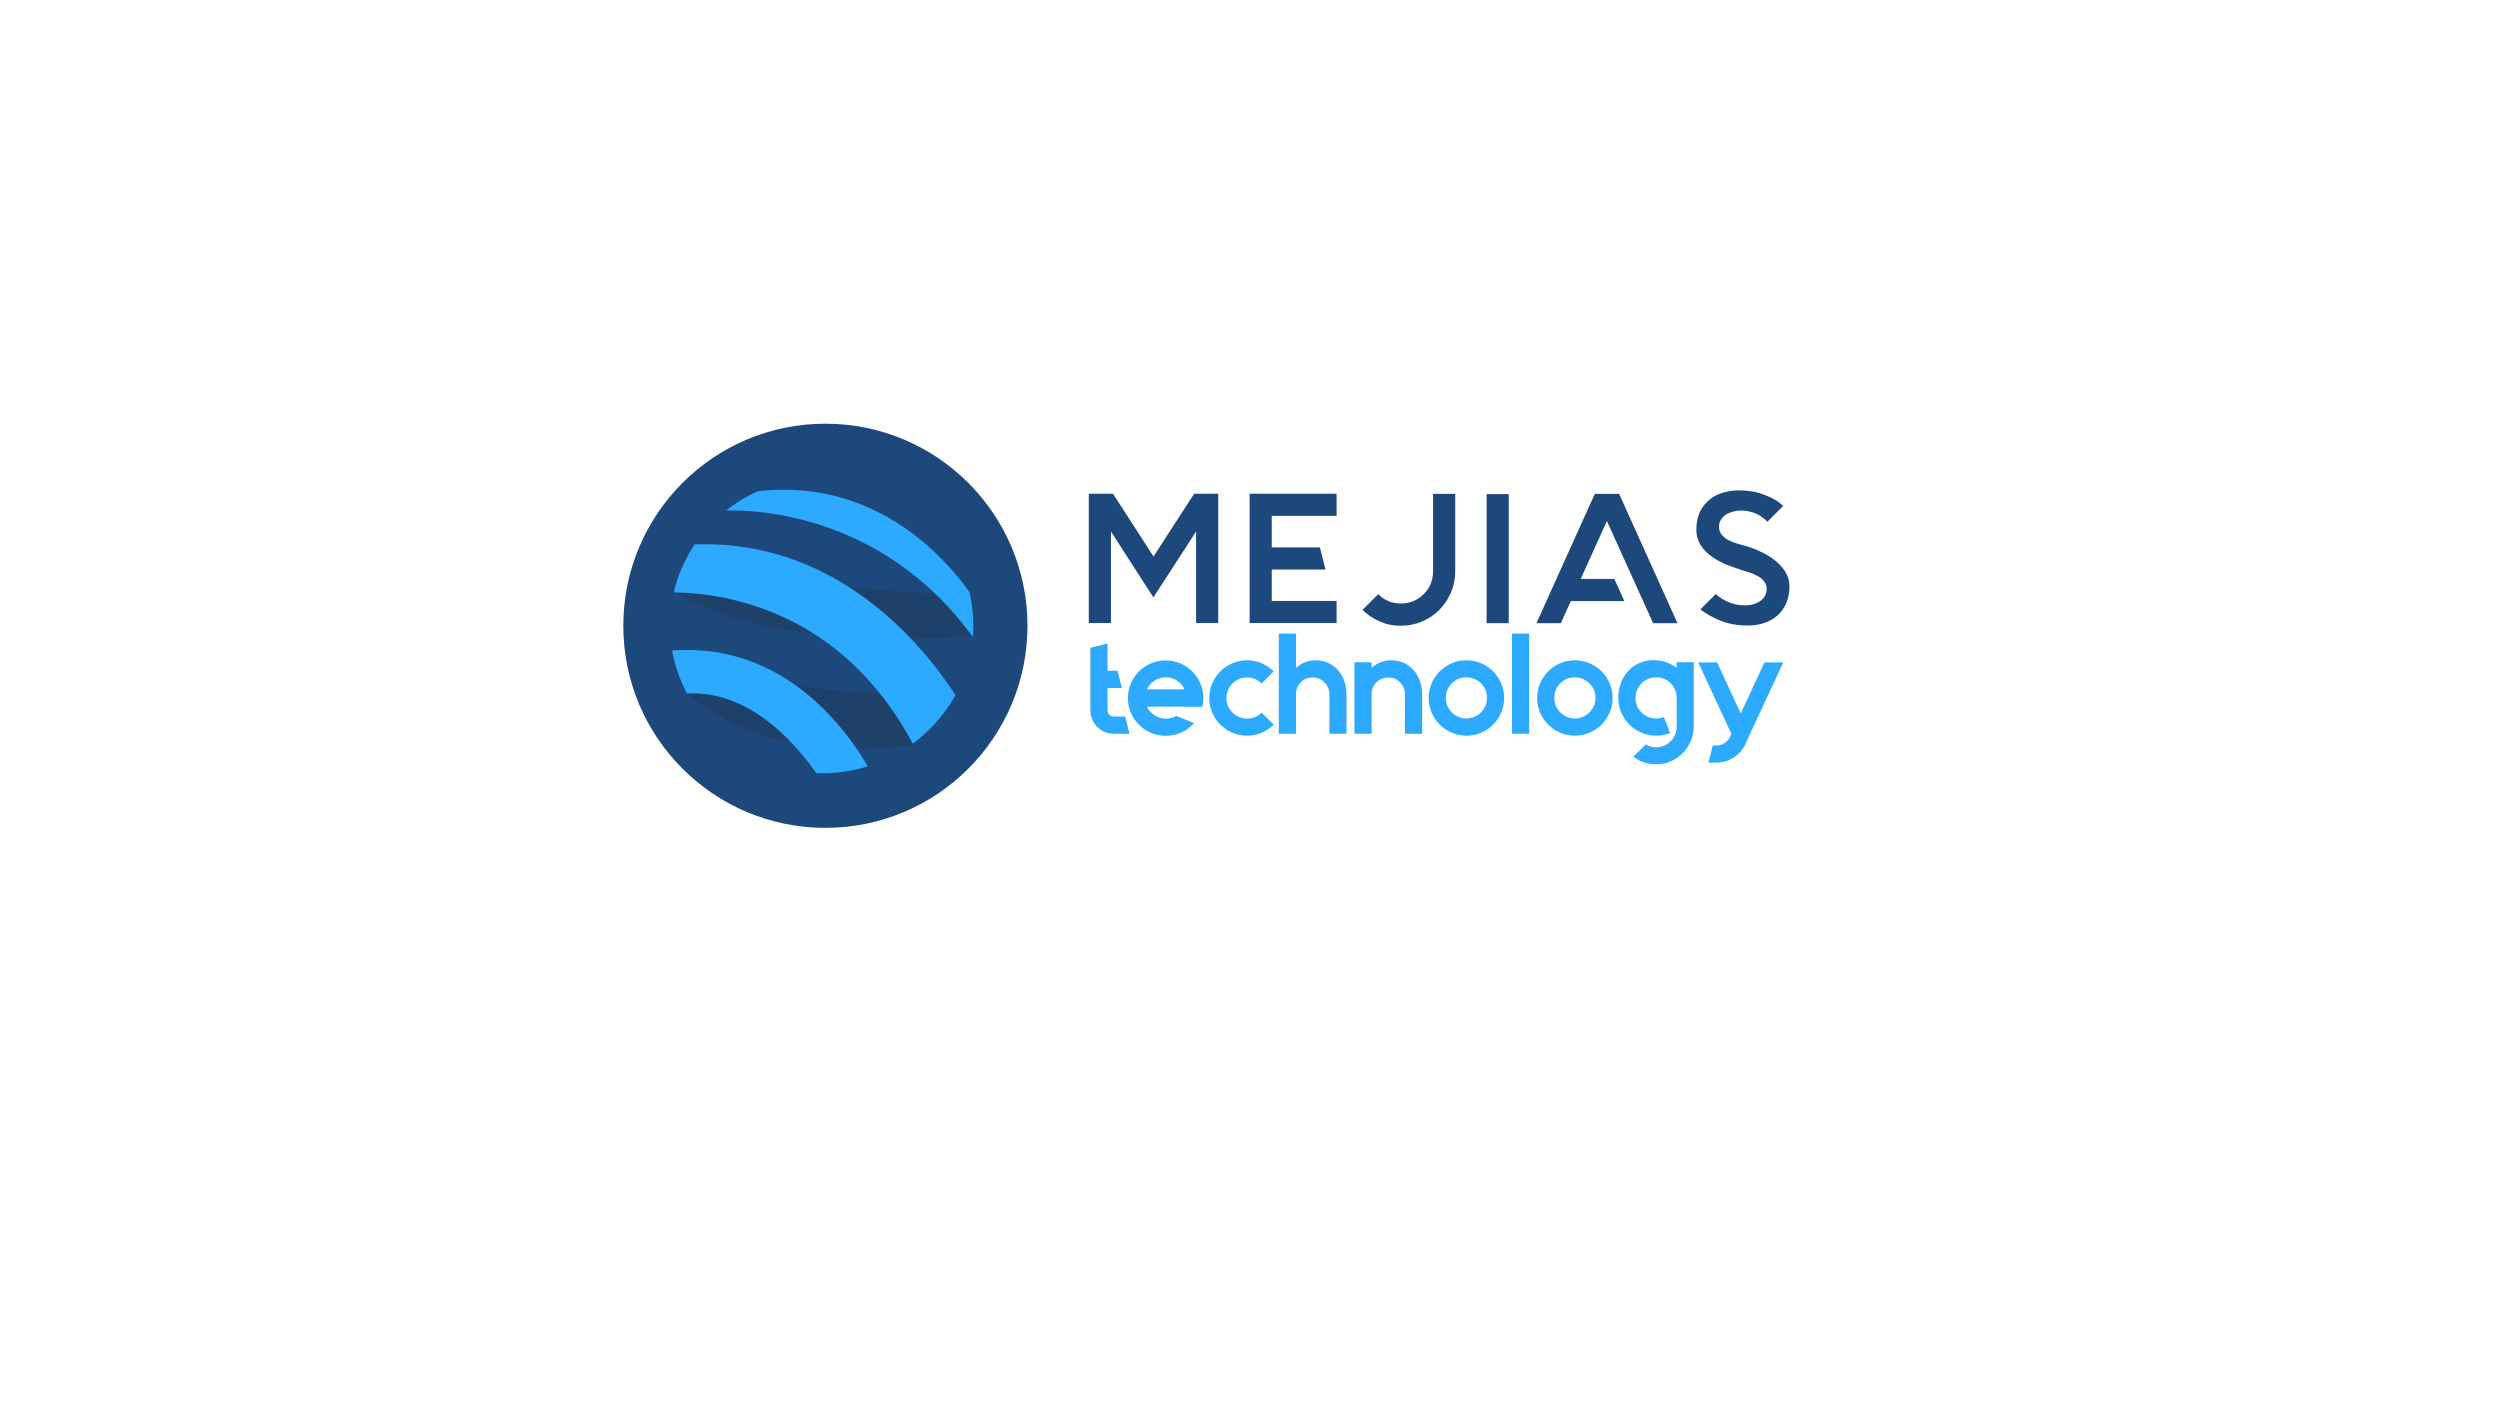 <?xml version="1.0" encoding="utf-8"?>
<!-- Generator: Adobe Illustrator 22.0.1, SVG Export Plug-In . SVG Version: 6.00 Build 0)  -->
<svg version="1.1" xmlns="http://www.w3.org/2000/svg" xmlns:xlink="http://www.w3.org/1999/xlink" x="0px" y="0px"
	 viewBox="0 0 1920 1080" style="enable-background:new 0 0 1920 1080;" xml:space="preserve">
<style type="text/css">
	.st0{display:none;}
	.st1{display:inline;}
	.st2{fill:#FFFFFF;}
	.st3{display:inline;fill:#2CAAFF;}
	.st4{opacity:0.2;clip-path:url(#SVGID_2_);fill:#272425;}
	.st5{opacity:0.2;clip-path:url(#SVGID_4_);fill:#272425;}
	.st6{clip-path:url(#SVGID_6_);fill:#1D487C;}
	.st7{clip-path:url(#SVGID_8_);fill:#1D487C;}
	.st8{clip-path:url(#SVGID_10_);fill:#1D487C;}
	.st9{fill:#1D487C;}
	.st10{fill:#2CAAFF;}
	.st11{opacity:0.2;clip-path:url(#SVGID_12_);fill:#272425;}
	.st12{opacity:0.2;clip-path:url(#SVGID_14_);fill:#272425;}
	.st13{clip-path:url(#SVGID_16_);fill:#2CAAFF;}
	.st14{clip-path:url(#SVGID_18_);fill:#2CAAFF;}
	.st15{clip-path:url(#SVGID_20_);fill:#2CAAFF;}
</style>
<g id="LOGO_1_-_COLOR_1_copia" class="st0">
	<g class="st1">
		<path class="st2" d="M935.6,379.2v99.3h-17v-70.3l-32.8,50.6l-32.6-50.6v70.3h-17v-99.3h18.6l31.1,48.2l31.2-48.2H935.6z"/>
		<path class="st2" d="M976.7,396.3v24.1h37l4.3,17h-41.3v24.1h49.8v17h-66.8v-99.3h66.8v17H976.7z"/>
		<path class="st2" d="M1117.6,379.3v59.6c0,5.8-1.1,11.2-3.3,16.2c-2.2,5.1-5.2,9.5-8.9,13.3c-3.8,3.8-8.2,6.8-13.3,8.9
			c-5.1,2.2-10.5,3.3-16.3,3.3c-5.8,0-11.2-1.1-16.2-3.3c-5-2.2-9.4-5.2-13.2-8.9l12.1-12.1c4.8,4.8,10.6,7.2,17.3,7.2
			c6.9,0,12.8-2.4,17.6-7.2c2.4-2.4,4.2-5,5.4-8c1.2-3,1.8-6.1,1.8-9.4v-59.6H1117.6z"/>
		<path class="st2" d="M1158.7,478.6h-17v-99.1h17V478.6z"/>
		<path class="st2" d="M1288.3,478.6h-18.7l-7.7-17l-7.7-17l-20.1-44.5l-20.1,44.5h25.8l7.7,17h-41.1l-7.7,17H1180l44.8-99.3h18.7
			L1288.3,478.6z"/>
		<path class="st2" d="M1374.3,450.2c0,4.6-0.8,8.8-2.3,12.6c-1.5,3.7-3.7,6.9-6.5,9.5c-2.8,2.6-6.2,4.6-10.1,6
			c-4,1.4-8.4,2.1-13.3,2.1c-7.8,0-14.8-1.3-21-3.8c-6.1-2.5-11.2-5.4-15.2-8.6l11.8-11.8c3.1,2.8,6.6,5,10.5,6.5
			c2.4,0.9,4.6,1.6,6.7,1.8c2.1,0.3,3.8,0.4,5.1,0.4c2.5,0,4.7-0.3,6.7-0.9c2-0.6,3.8-1.4,5.3-2.5c3.2-2.4,4.8-5.5,4.8-9.4
			c0-2.4-0.9-4.5-2.6-6.4c-1.3-1.5-3-2.7-5.1-3.7c-1.7-0.9-3.5-1.7-5.4-2.3c-1.9-0.6-3.6-1.1-5.1-1.6c-0.5-0.2-0.9-0.3-1.3-0.4
			c-0.4,0-0.7-0.2-1-0.4c-0.2,0-0.5-0.1-0.9-0.3c-2-0.6-4.8-1.6-8.6-3c-3.7-1.4-7.4-3.4-11.1-5.8c-8.6-5.8-12.9-12.9-12.9-21.3
			c0-5.6,1-10.3,2.9-14.1c1.9-3.8,4.5-6.9,7.6-9.4s6.6-4.1,10.4-5.2c3.8-1,7.6-1.6,11.3-1.6c6.8,0,12.5,0.8,17.2,2.4
			c4.6,1.6,8.3,3.2,11.1,4.8c1.4,0.9,2.6,1.7,3.6,2.5c1,0.8,1.9,1.5,2.6,2.2l-12.1,12.2c-2.6-2.6-5.2-4.5-7.8-5.8
			c-4-1.9-8.1-2.8-12.5-2.8c-1.9,0-3.8,0.2-5.7,0.7c-1.9,0.5-3.5,1.1-5,1.8c-4.2,2.6-6.2,5.9-6.2,10.1c0,2.6,0.9,4.7,2.6,6.5
			c1.2,1.4,2.9,2.7,5.1,3.8c1.8,0.9,3.7,1.7,5.7,2.3s3.8,1.1,5.5,1.6l1.7,0.4c0.5,0.2,1.4,0.5,2.7,0.9c1.3,0.4,2.9,0.9,4.7,1.7
			c1.8,0.8,3.8,1.7,5.9,2.7c2.1,1,4.2,2.3,6.3,3.7C1369.7,434.9,1374.3,442,1374.3,450.2z"/>
	</g>
	<g class="st1">
		<path class="st2" d="M867.4,563.5h-12.1c-2.5,0-4.8-0.5-7-1.4c-2.2-1-4.1-2.3-5.7-3.9c-1.6-1.6-2.9-3.6-3.8-5.8
			c-1-2.2-1.4-4.5-1.4-7v-47.9l13.2-3.3v21h7.7l3.3,13.2h-11v17c0,1.4,0.5,2.6,1.4,3.5c1,1,2.1,1.4,3.4,1.4h8.8L867.4,563.5z"/>
		<path class="st2" d="M909.7,542.7h-28.8c0.7,1.7,1.8,3.2,3.2,4.5c1.5,1.5,3.3,2.7,5.2,3.5c1.9,0.8,3.9,1.2,6,1.2
			c3,0,5.7-0.7,8-2.1l13.7,5.5c-2.6,3.1-5.8,5.5-9.6,7.2s-7.8,2.6-12.2,2.6c-4,0-7.8-0.8-11.3-2.3s-6.6-3.6-9.2-6.2
			s-4.7-5.7-6.2-9.2c-1.5-3.5-2.3-7.2-2.3-11.2c0-4,0.8-7.8,2.3-11.3c1.5-3.5,3.6-6.6,6.2-9.2c2.6-2.6,5.7-4.7,9.2-6.2
			c3.5-1.5,7.3-2.3,11.3-2.3c4,0,7.8,0.8,11.3,2.3c3.5,1.5,6.6,3.6,9.2,6.2c2.6,2.6,4.7,5.7,6.2,9.2c1.5,3.5,2.3,7.3,2.3,11.3
			c0,2.3-0.3,4.5-0.8,6.6H909.7z M895.3,520.2c-4.2,0-8,1.5-11.2,4.6c-1.4,1.4-2.5,2.9-3.2,4.6h28.8c-0.7-1.7-1.8-3.2-3.2-4.6
			C903.4,521.8,899.7,520.2,895.3,520.2z"/>
		<path class="st2" d="M978.2,556.5c-2.6,2.6-5.7,4.7-9.2,6.2c-3.5,1.5-7.3,2.3-11.3,2.3c-4,0-7.8-0.8-11.3-2.3s-6.6-3.6-9.2-6.2
			s-4.7-5.7-6.2-9.2c-1.5-3.5-2.3-7.2-2.3-11.2c0-4,0.8-7.8,2.3-11.3c1.5-3.5,3.6-6.6,6.2-9.2c2.6-2.6,5.7-4.7,9.2-6.2
			c3.5-1.5,7.3-2.3,11.3-2.3c4,0,7.8,0.8,11.3,2.3c3.5,1.5,6.6,3.6,9.2,6.2l-9.3,9.3c-3.1-3.1-6.8-4.6-11.2-4.6
			c-4.2,0-8,1.5-11.2,4.6c-3.1,3.1-4.6,6.8-4.6,11.2c0,4.3,1.5,8,4.6,11.1c1.5,1.5,3.3,2.7,5.2,3.5c1.9,0.8,3.9,1.2,6,1.2
			c4.5,0,8.2-1.5,11.2-4.6L978.2,556.5z"/>
		<path class="st2" d="M1010.3,507.1c3.6,0,6.8,0.7,9.8,2c2.9,1.4,5.4,3.2,7.5,5.6c2.1,2.4,3.7,5.1,4.8,8.3
			c1.1,3.1,1.7,6.5,1.7,10.1v30.4H1021v-30.4c0-1.8-0.3-3.4-1-4.9c-0.7-1.5-1.6-2.9-2.9-4.2c-2.5-2.5-5.5-3.7-9-3.7
			c-3.6,0-6.6,1.2-9.1,3.7c-2.5,2.5-3.7,5.5-3.7,9.1v30.4h-13.2v-76.9h13.2V513c2-1.8,4.2-3.2,6.7-4.3
			C1004.4,507.6,1007.2,507.1,1010.3,507.1z"/>
		<path class="st2" d="M1068.4,507.1c3.6,0,6.8,0.7,9.8,2c2.9,1.4,5.4,3.2,7.5,5.6c2.1,2.4,3.7,5.1,4.8,8.3
			c1.1,3.1,1.7,6.5,1.7,10.1v30.4h-13.2v-30.4c0-3.7-1.3-6.7-3.8-9.1c-2.5-2.5-5.5-3.7-9-3.7c-3.6,0-6.6,1.2-9.1,3.7
			c-2.5,2.5-3.7,5.5-3.7,9.1v30.4h-13.2v-54.9h13.2v4.2c2-1.7,4.2-3.1,6.7-4.1C1062.6,507.6,1065.3,507.1,1068.4,507.1z"/>
		<path class="st2" d="M1126.2,507.1c4,0,7.8,0.8,11.3,2.3c3.5,1.5,6.6,3.6,9.2,6.2c2.6,2.6,4.7,5.7,6.2,9.2
			c1.5,3.5,2.3,7.3,2.3,11.3c0,4-0.8,7.7-2.3,11.2c-1.5,3.5-3.6,6.6-6.2,9.2s-5.7,4.7-9.2,6.2c-3.5,1.5-7.3,2.3-11.3,2.3
			s-7.8-0.8-11.3-2.3s-6.6-3.6-9.2-6.2c-2.6-2.6-4.7-5.7-6.2-9.2c-1.5-3.5-2.3-7.2-2.3-11.2c0-4,0.8-7.8,2.3-11.3
			c1.5-3.5,3.6-6.6,6.2-9.2c2.6-2.6,5.7-4.7,9.2-6.2C1118.4,507.8,1122.2,507.1,1126.2,507.1z M1126.2,520.2
			c-4.4,0-8.1,1.5-11.2,4.6c-3.1,3.1-4.6,6.8-4.6,11.2c0,4.3,1.5,8,4.6,11.1c1.5,1.5,3.2,2.7,5.1,3.5c1.9,0.8,4,1.2,6.1,1.2
			s4.1-0.4,6-1.2c1.9-0.8,3.6-1.9,5.2-3.5c3.1-3.1,4.6-6.8,4.6-11.1c0-4.4-1.5-8.1-4.6-11.2C1134.2,521.8,1130.4,520.2,1126.2,520.2
			z"/>
		<path class="st2" d="M1161.2,563.5v-76.9h13.2v76.9H1161.2z"/>
		<path class="st2" d="M1209.5,507.1c4,0,7.8,0.8,11.3,2.3c3.5,1.5,6.6,3.6,9.2,6.2c2.6,2.6,4.7,5.7,6.2,9.2
			c1.5,3.5,2.3,7.3,2.3,11.3c0,4-0.8,7.7-2.3,11.2c-1.5,3.5-3.6,6.6-6.2,9.2s-5.7,4.7-9.2,6.2c-3.5,1.5-7.3,2.3-11.3,2.3
			s-7.8-0.8-11.3-2.3s-6.6-3.6-9.2-6.2c-2.6-2.6-4.7-5.7-6.2-9.2c-1.5-3.5-2.3-7.2-2.3-11.2c0-4,0.8-7.8,2.3-11.3
			c1.5-3.5,3.6-6.6,6.2-9.2c2.6-2.6,5.7-4.7,9.2-6.2C1201.7,507.8,1205.4,507.1,1209.5,507.1z M1209.5,520.2
			c-4.4,0-8.1,1.5-11.2,4.6c-3.1,3.1-4.6,6.8-4.6,11.2c0,4.3,1.5,8,4.6,11.1c1.5,1.5,3.2,2.7,5.1,3.5c1.9,0.8,4,1.2,6.1,1.2
			s4.1-0.4,6-1.2c1.9-0.8,3.6-1.9,5.2-3.5c3.1-3.1,4.6-6.8,4.6-11.1c0-4.4-1.5-8.1-4.6-11.2C1217.4,521.8,1213.7,520.2,1209.5,520.2
			z"/>
		<path class="st2" d="M1300.8,558c0,4-0.8,7.7-2.3,11.2c-1.5,3.5-3.6,6.6-6.2,9.2c-2.6,2.6-5.7,4.7-9.2,6.3
			c-3.5,1.5-7.3,2.3-11.3,2.3c-3.3,0-6.4-0.5-9.3-1.5c-2.9-1-5.6-2.5-8.1-4.4l9.6-9.4c2.3,1.5,5,2.2,7.9,2.2c4.5,0,8.2-1.6,11.2-4.7
			c3.1-3.1,4.6-6.8,4.6-11.1V536c0-4.2-1.5-8-4.6-11.2c-3.1-3.1-6.8-4.6-11.2-4.6c-4.2,0-8,1.5-11.2,4.6c-3.1,3.2-4.6,7-4.6,11.2
			c0,4.4,1.5,8.1,4.6,11.2c3.2,3.1,7,4.6,11.2,4.6c2.2,0,4.2-0.4,5.9-1.1l4.9,12.3c-3.3,1.3-6.8,2-10.7,2h-0.2
			c-4,0-7.7-0.8-11.2-2.3s-6.6-3.6-9.2-6.2c-2.6-2.6-4.7-5.7-6.3-9.2c-1.5-3.5-2.3-7.3-2.3-11.3c0-4,0.7-7.8,2-11.3
			c1.3-3.5,3.2-6.6,5.5-9.2c2.4-2.6,5.2-4.7,8.6-6.2c3.3-1.5,7-2.3,10.9-2.3c3.8,0,7.2,0.6,10.1,1.7c2.9,1.1,5.5,2.5,7.7,4.2v-4.3
			h13.2V558z"/>
		<path class="st2" d="M1369.6,508.6l-25.5,54.9l-3.4,7.5c-2.1,4.5-5.1,8-9.2,10.7c-4.1,2.6-8.6,4-13.6,4h-5.8l3.3-13.2h3.2
			c2.1,0,4.1-0.6,5.9-1.8c1.8-1.2,3.2-2.7,4.1-4.7l1.1-2.4l-25.5-54.9h14.5l18.2,39.3l18.2-39.3H1369.6z"/>
	</g>
	<circle class="st3" cx="633.9" cy="480.6" r="155.2"/>
	<g class="st1">
		<g>
			<defs>
				<path id="SVGID_1_" d="M747.5,480.3c0-62.7-52.2-113.6-116.5-113.6s-116.5,50.9-116.5,113.6c0,62.7,52.2,113.6,116.5,113.6
					S747.5,543,747.5,480.3z"/>
			</defs>
			<clipPath id="SVGID_2_">
				<use xlink:href="#SVGID_1_"  style="overflow:visible;"/>
			</clipPath>
			<path class="st4" d="M529.2,533.4c0,0,51.6,54.6,171.1,38.8c29.5,0,41.3-2.9,41.3-2.9s-3.4-38.7-7.9-35.8
				c-4.4,2.9-154.4-0.1-216.3-30.3C495.3,543.4,529.2,533.4,529.2,533.4z"/>
		</g>
		<g>
			<defs>
				<path id="SVGID_3_" d="M747.5,480.3c0-62.7-52.2-113.6-116.5-113.6s-116.5,50.9-116.5,113.6c0,62.7,52.2,113.6,116.5,113.6
					S747.5,543,747.5,480.3z"/>
			</defs>
			<clipPath id="SVGID_4_">
				<use xlink:href="#SVGID_3_"  style="overflow:visible;"/>
			</clipPath>
			<path class="st5" d="M518.9,455.7c0,0,72.3,46.9,230.1,32.5c2.9-8.6-3.2-31.7-3.2-31.7s-138.4,0.6-210.7-35.4
				C513,426.9,520.4,435.6,518.9,455.7z"/>
		</g>
		<g>
			<defs>
				<path id="SVGID_5_" d="M747.5,480.3c0-62.7-52.2-113.6-116.5-113.6s-116.5,50.9-116.5,113.6c0,62.7,52.2,113.6,116.5,113.6
					S747.5,543,747.5,480.3z"/>
			</defs>
			<clipPath id="SVGID_6_">
				<use xlink:href="#SVGID_5_"  style="overflow:visible;"/>
			</clipPath>
			<path class="st6" d="M513,534.8c4.4,0,64.9-23,125.3,76.2c35.4-8.6,35.4-8.6,35.4-8.6s-53.1-122.2-174-100.7
				C496.8,526.2,513,534.8,513,534.8z"/>
		</g>
		<g>
			<defs>
				<path id="SVGID_7_" d="M747.5,480.3c0-62.7-52.2-113.6-116.5-113.6s-116.5,50.9-116.5,113.6c0,62.7,52.2,113.6,116.5,113.6
					S747.5,543,747.5,480.3z"/>
			</defs>
			<clipPath id="SVGID_8_">
				<use xlink:href="#SVGID_7_"  style="overflow:visible;"/>
			</clipPath>
			<path class="st7" d="M501.2,455.7c0,0,141.6-18.7,209.4,135.2c39.8-33.1,33.9-38.8,33.9-38.8S669.3,399.6,513,419.8
				C486.4,434.1,501.2,455.7,501.2,455.7z"/>
		</g>
		<g>
			<defs>
				<path id="SVGID_9_" d="M747.5,480.3c0-62.7-52.2-113.6-116.5-113.6s-116.5,50.9-116.5,113.6c0,62.7,52.2,113.6,116.5,113.6
					S747.5,543,747.5,480.3z"/>
			</defs>
			<clipPath id="SVGID_10_">
				<use xlink:href="#SVGID_9_"  style="overflow:visible;"/>
			</clipPath>
			<path class="st8" d="M549.9,392.4c0,0,122.4-12.9,202,103.5c1.5-11.5,1.5-27.3,1.5-27.3s-57.5-107.9-177-90.6
				C566.1,379.5,549.9,392.4,549.9,392.4z"/>
		</g>
	</g>
</g>
<g id="LOGO_1_-_COLOR_1">
	<g>
		<path class="st9" d="M935.6,379.2v99.3h-17v-70.3l-32.8,50.6l-32.6-50.6v70.3h-17v-99.3h18.6l31.1,48.2l31.2-48.2H935.6z"/>
		<path class="st9" d="M976.7,396.3v24.1h37l4.3,17h-41.3v24.1h49.8v17h-66.8v-99.3h66.8v17H976.7z"/>
		<path class="st9" d="M1117.6,379.3v59.6c0,5.8-1.1,11.2-3.3,16.2c-2.2,5.1-5.2,9.5-8.9,13.3c-3.8,3.8-8.2,6.8-13.3,8.9
			c-5.1,2.2-10.5,3.3-16.3,3.3c-5.8,0-11.2-1.1-16.2-3.3c-5-2.2-9.4-5.2-13.2-8.9l12.1-12.1c4.8,4.8,10.6,7.2,17.3,7.2
			c6.9,0,12.8-2.4,17.6-7.2c2.4-2.4,4.2-5,5.4-8c1.2-3,1.8-6.1,1.8-9.4v-59.6H1117.6z"/>
		<path class="st9" d="M1158.7,478.6h-17v-99.1h17V478.6z"/>
		<path class="st9" d="M1288.3,478.6h-18.7l-7.7-17l-7.7-17l-20.1-44.5l-20.1,44.5h25.8l7.7,17h-41.1l-7.7,17H1180l44.8-99.3h18.7
			L1288.3,478.6z"/>
		<path class="st9" d="M1374.3,450.2c0,4.6-0.8,8.8-2.3,12.6c-1.5,3.7-3.7,6.9-6.5,9.5c-2.8,2.6-6.2,4.6-10.1,6
			c-4,1.4-8.4,2.1-13.3,2.1c-7.8,0-14.8-1.3-21-3.8c-6.1-2.5-11.2-5.4-15.2-8.6l11.8-11.8c3.1,2.8,6.6,5,10.5,6.5
			c2.4,0.9,4.6,1.6,6.7,1.8c2.1,0.3,3.8,0.4,5.1,0.4c2.5,0,4.7-0.3,6.7-0.9c2-0.6,3.8-1.4,5.3-2.5c3.2-2.4,4.8-5.5,4.8-9.4
			c0-2.4-0.9-4.5-2.6-6.4c-1.3-1.5-3-2.7-5.1-3.7c-1.7-0.9-3.5-1.7-5.4-2.3c-1.9-0.6-3.6-1.1-5.1-1.6c-0.5-0.2-0.9-0.3-1.3-0.4
			c-0.4,0-0.7-0.2-1-0.4c-0.2,0-0.5-0.1-0.9-0.3c-2-0.6-4.8-1.6-8.6-3c-3.7-1.4-7.4-3.4-11.1-5.8c-8.6-5.8-12.9-12.9-12.9-21.3
			c0-5.6,1-10.3,2.9-14.1c1.9-3.8,4.5-6.9,7.6-9.4s6.6-4.1,10.4-5.2c3.8-1,7.6-1.6,11.3-1.6c6.8,0,12.5,0.8,17.2,2.4
			c4.6,1.6,8.3,3.2,11.1,4.8c1.4,0.9,2.6,1.7,3.6,2.5c1,0.8,1.9,1.5,2.6,2.2l-12.1,12.2c-2.6-2.6-5.2-4.5-7.8-5.8
			c-4-1.9-8.1-2.8-12.5-2.8c-1.9,0-3.8,0.2-5.7,0.7c-1.9,0.5-3.5,1.1-5,1.8c-4.2,2.6-6.2,5.9-6.2,10.1c0,2.6,0.9,4.7,2.6,6.5
			c1.2,1.4,2.9,2.7,5.1,3.8c1.8,0.9,3.7,1.7,5.7,2.3s3.8,1.1,5.5,1.6l1.7,0.4c0.5,0.2,1.4,0.5,2.7,0.9c1.3,0.4,2.9,0.9,4.7,1.7
			c1.8,0.8,3.8,1.7,5.9,2.7c2.1,1,4.2,2.3,6.3,3.7C1369.7,434.9,1374.3,442,1374.3,450.2z"/>
	</g>
	<g>
		<path class="st10" d="M867.4,563.5h-12.1c-2.5,0-4.8-0.5-7-1.4c-2.2-1-4.1-2.3-5.7-3.9c-1.6-1.6-2.9-3.6-3.8-5.8
			c-1-2.2-1.4-4.5-1.4-7v-47.9l13.2-3.3v21h7.7l3.3,13.2h-11v17c0,1.4,0.5,2.6,1.4,3.5c1,1,2.1,1.4,3.4,1.4h8.8L867.4,563.5z"/>
		<path class="st10" d="M909.7,542.7h-28.8c0.7,1.7,1.8,3.2,3.2,4.5c1.5,1.5,3.3,2.7,5.2,3.5c1.9,0.8,3.9,1.2,6,1.2
			c3,0,5.7-0.7,8-2.1l13.7,5.5c-2.6,3.1-5.8,5.5-9.6,7.2s-7.8,2.6-12.2,2.6c-4,0-7.8-0.8-11.3-2.3s-6.6-3.6-9.2-6.2
			s-4.7-5.7-6.2-9.2c-1.5-3.5-2.3-7.2-2.3-11.2c0-4,0.8-7.8,2.3-11.3c1.5-3.5,3.6-6.6,6.2-9.2c2.6-2.6,5.7-4.7,9.2-6.2
			c3.5-1.5,7.3-2.3,11.3-2.3c4,0,7.8,0.8,11.3,2.3c3.5,1.5,6.6,3.6,9.2,6.2c2.6,2.6,4.7,5.7,6.2,9.2c1.5,3.5,2.3,7.3,2.3,11.3
			c0,2.3-0.3,4.5-0.8,6.6H909.7z M895.3,520.2c-4.2,0-8,1.5-11.2,4.6c-1.4,1.4-2.5,2.9-3.2,4.6h28.8c-0.7-1.7-1.8-3.2-3.2-4.6
			C903.4,521.8,899.7,520.2,895.3,520.2z"/>
		<path class="st10" d="M978.2,556.5c-2.6,2.6-5.7,4.7-9.2,6.2c-3.5,1.5-7.3,2.3-11.3,2.3c-4,0-7.8-0.8-11.3-2.3s-6.6-3.6-9.2-6.2
			s-4.7-5.7-6.2-9.2c-1.5-3.5-2.3-7.2-2.3-11.2c0-4,0.8-7.8,2.3-11.3c1.5-3.5,3.6-6.6,6.2-9.2c2.6-2.6,5.7-4.7,9.2-6.2
			c3.5-1.5,7.3-2.3,11.3-2.3c4,0,7.8,0.8,11.3,2.3c3.5,1.5,6.6,3.6,9.2,6.2l-9.3,9.3c-3.1-3.1-6.8-4.6-11.2-4.6
			c-4.2,0-8,1.5-11.2,4.6c-3.1,3.1-4.6,6.8-4.6,11.2c0,4.3,1.5,8,4.6,11.1c1.5,1.5,3.3,2.7,5.2,3.5c1.9,0.8,3.9,1.2,6,1.2
			c4.5,0,8.2-1.5,11.2-4.6L978.2,556.5z"/>
		<path class="st10" d="M1010.3,507.1c3.6,0,6.8,0.7,9.8,2c2.9,1.4,5.4,3.2,7.5,5.6c2.1,2.4,3.7,5.1,4.8,8.3
			c1.1,3.1,1.7,6.5,1.7,10.1v30.4H1021v-30.4c0-1.8-0.3-3.4-1-4.9c-0.7-1.5-1.6-2.9-2.9-4.2c-2.5-2.5-5.5-3.7-9-3.7
			c-3.6,0-6.6,1.2-9.1,3.7c-2.5,2.5-3.7,5.5-3.7,9.1v30.4h-13.2v-76.9h13.2V513c2-1.8,4.2-3.2,6.7-4.3
			C1004.4,507.6,1007.2,507.1,1010.3,507.1z"/>
		<path class="st10" d="M1068.4,507.1c3.6,0,6.8,0.7,9.8,2c2.9,1.4,5.4,3.2,7.5,5.6c2.1,2.4,3.7,5.1,4.8,8.3
			c1.1,3.1,1.7,6.5,1.7,10.1v30.4h-13.2v-30.4c0-3.7-1.3-6.7-3.8-9.1c-2.5-2.5-5.5-3.7-9-3.7c-3.6,0-6.6,1.2-9.1,3.7
			c-2.5,2.5-3.7,5.5-3.7,9.1v30.4h-13.2v-54.9h13.2v4.2c2-1.7,4.2-3.1,6.7-4.1C1062.6,507.6,1065.3,507.1,1068.4,507.1z"/>
		<path class="st10" d="M1126.2,507.1c4,0,7.8,0.8,11.3,2.3c3.5,1.5,6.6,3.6,9.2,6.2c2.6,2.6,4.7,5.7,6.2,9.2
			c1.5,3.5,2.3,7.3,2.3,11.3c0,4-0.8,7.7-2.3,11.2c-1.5,3.5-3.6,6.6-6.2,9.2s-5.7,4.7-9.2,6.2c-3.5,1.5-7.3,2.3-11.3,2.3
			s-7.8-0.8-11.3-2.3s-6.6-3.6-9.2-6.2c-2.6-2.6-4.7-5.7-6.2-9.2c-1.5-3.5-2.3-7.2-2.3-11.2c0-4,0.8-7.8,2.3-11.3
			c1.5-3.5,3.6-6.6,6.2-9.2c2.6-2.6,5.7-4.7,9.2-6.2C1118.4,507.8,1122.2,507.1,1126.2,507.1z M1126.2,520.2
			c-4.4,0-8.1,1.5-11.2,4.6c-3.1,3.1-4.6,6.8-4.6,11.2c0,4.3,1.5,8,4.6,11.1c1.5,1.5,3.2,2.7,5.1,3.5c1.9,0.8,4,1.2,6.1,1.2
			s4.1-0.4,6-1.2c1.9-0.8,3.6-1.9,5.2-3.5c3.1-3.1,4.6-6.8,4.6-11.1c0-4.4-1.5-8.1-4.6-11.2C1134.2,521.8,1130.4,520.2,1126.2,520.2
			z"/>
		<path class="st10" d="M1161.2,563.5v-76.9h13.2v76.9H1161.2z"/>
		<path class="st10" d="M1209.5,507.1c4,0,7.8,0.8,11.3,2.3c3.5,1.5,6.6,3.6,9.2,6.2c2.6,2.6,4.7,5.7,6.2,9.2
			c1.5,3.5,2.3,7.3,2.3,11.3c0,4-0.8,7.7-2.3,11.2c-1.5,3.5-3.6,6.6-6.2,9.2s-5.7,4.7-9.2,6.2c-3.5,1.5-7.3,2.3-11.3,2.3
			s-7.8-0.8-11.3-2.3s-6.6-3.6-9.2-6.2c-2.6-2.6-4.7-5.7-6.2-9.2c-1.5-3.5-2.3-7.2-2.3-11.2c0-4,0.8-7.8,2.3-11.3
			c1.5-3.5,3.6-6.6,6.2-9.2c2.6-2.6,5.7-4.7,9.2-6.2C1201.7,507.8,1205.4,507.1,1209.5,507.1z M1209.5,520.2
			c-4.4,0-8.1,1.5-11.2,4.6c-3.1,3.1-4.6,6.8-4.6,11.2c0,4.3,1.5,8,4.6,11.1c1.5,1.5,3.2,2.7,5.1,3.5c1.9,0.8,4,1.2,6.1,1.2
			s4.1-0.4,6-1.2c1.9-0.8,3.6-1.9,5.2-3.5c3.1-3.1,4.6-6.8,4.6-11.1c0-4.4-1.5-8.1-4.6-11.2C1217.4,521.8,1213.7,520.2,1209.5,520.2
			z"/>
		<path class="st10" d="M1300.8,558c0,4-0.8,7.7-2.3,11.2c-1.5,3.5-3.6,6.6-6.2,9.2c-2.6,2.6-5.7,4.7-9.2,6.3
			c-3.5,1.5-7.3,2.3-11.3,2.3c-3.3,0-6.4-0.5-9.3-1.5c-2.9-1-5.6-2.5-8.1-4.4l9.6-9.4c2.3,1.5,5,2.2,7.9,2.2c4.5,0,8.2-1.6,11.2-4.7
			c3.1-3.1,4.6-6.8,4.6-11.1V536c0-4.2-1.5-8-4.6-11.2c-3.1-3.1-6.8-4.6-11.2-4.6c-4.2,0-8,1.5-11.2,4.6c-3.1,3.2-4.6,7-4.6,11.2
			c0,4.4,1.5,8.1,4.6,11.2c3.2,3.1,7,4.6,11.2,4.6c2.2,0,4.2-0.4,5.9-1.1l4.9,12.3c-3.3,1.3-6.8,2-10.7,2h-0.2
			c-4,0-7.7-0.8-11.2-2.3s-6.6-3.6-9.2-6.2c-2.6-2.6-4.7-5.7-6.3-9.2c-1.5-3.5-2.3-7.3-2.3-11.3c0-4,0.7-7.8,2-11.3
			c1.3-3.5,3.2-6.6,5.5-9.2c2.4-2.6,5.2-4.7,8.6-6.2c3.3-1.5,7-2.3,10.9-2.3c3.8,0,7.2,0.6,10.1,1.7c2.9,1.1,5.5,2.5,7.7,4.2v-4.3
			h13.2V558z"/>
		<path class="st10" d="M1369.6,508.6l-25.5,54.9l-3.4,7.5c-2.1,4.5-5.1,8-9.2,10.7c-4.1,2.6-8.6,4-13.6,4h-5.8l3.3-13.2h3.2
			c2.1,0,4.1-0.6,5.9-1.8c1.8-1.2,3.2-2.7,4.1-4.7l1.1-2.4l-25.5-54.9h14.5l18.2,39.3l18.2-39.3H1369.6z"/>
	</g>
	<circle class="st9" cx="633.9" cy="480.6" r="155.2"/>
	<g>
		<g>
			<defs>
				<path id="SVGID_11_" d="M747.5,480.3c0-62.7-52.2-113.6-116.5-113.6s-116.5,50.9-116.5,113.6c0,62.7,52.2,113.6,116.5,113.6
					S747.5,543,747.5,480.3z"/>
			</defs>
			<clipPath id="SVGID_12_">
				<use xlink:href="#SVGID_11_"  style="overflow:visible;"/>
			</clipPath>
			<path class="st11" d="M529.2,533.4c0,0,51.6,54.6,171.1,38.8c29.5,0,41.3-2.9,41.3-2.9s-3.4-38.7-7.9-35.8
				c-4.4,2.9-154.4-0.1-216.3-30.3C495.3,543.4,529.2,533.4,529.2,533.4z"/>
		</g>
		<g>
			<defs>
				<path id="SVGID_13_" d="M747.5,480.3c0-62.7-52.2-113.6-116.5-113.6s-116.5,50.9-116.5,113.6c0,62.7,52.2,113.6,116.5,113.6
					S747.5,543,747.5,480.3z"/>
			</defs>
			<clipPath id="SVGID_14_">
				<use xlink:href="#SVGID_13_"  style="overflow:visible;"/>
			</clipPath>
			<path class="st12" d="M518.9,455.7c0,0,72.3,46.9,230.1,32.5c2.9-8.6-3.2-31.7-3.2-31.7s-138.4,0.6-210.7-35.4
				C513,426.9,520.4,435.6,518.9,455.7z"/>
		</g>
		<g>
			<defs>
				<path id="SVGID_15_" d="M747.5,480.3c0-62.7-52.2-113.6-116.5-113.6s-116.5,50.9-116.5,113.6c0,62.7,52.2,113.6,116.5,113.6
					S747.5,543,747.5,480.3z"/>
			</defs>
			<clipPath id="SVGID_16_">
				<use xlink:href="#SVGID_15_"  style="overflow:visible;"/>
			</clipPath>
			<path class="st13" d="M513,534.8c4.4,0,64.9-23,125.3,76.2c35.4-8.6,35.4-8.6,35.4-8.6s-53.1-122.2-174-100.7
				C496.8,526.2,513,534.8,513,534.8z"/>
		</g>
		<g>
			<defs>
				<path id="SVGID_17_" d="M747.5,480.3c0-62.7-52.2-113.6-116.5-113.6s-116.5,50.9-116.5,113.6c0,62.7,52.2,113.6,116.5,113.6
					S747.5,543,747.5,480.3z"/>
			</defs>
			<clipPath id="SVGID_18_">
				<use xlink:href="#SVGID_17_"  style="overflow:visible;"/>
			</clipPath>
			<path class="st14" d="M501.2,455.7c0,0,141.6-18.7,209.4,135.2c39.8-33.1,33.9-38.8,33.9-38.8S669.3,399.6,513,419.8
				C486.4,434.1,501.2,455.7,501.2,455.7z"/>
		</g>
		<g>
			<defs>
				<path id="SVGID_19_" d="M747.5,480.3c0-62.7-52.2-113.6-116.5-113.6s-116.5,50.9-116.5,113.6c0,62.7,52.2,113.6,116.5,113.6
					S747.5,543,747.5,480.3z"/>
			</defs>
			<clipPath id="SVGID_20_">
				<use xlink:href="#SVGID_19_"  style="overflow:visible;"/>
			</clipPath>
			<path class="st15" d="M549.9,392.4c0,0,122.4-12.9,202,103.5c1.5-11.5,1.5-27.3,1.5-27.3s-57.5-107.9-177-90.6
				C566.1,379.5,549.9,392.4,549.9,392.4z"/>
		</g>
	</g>
</g>
</svg>
